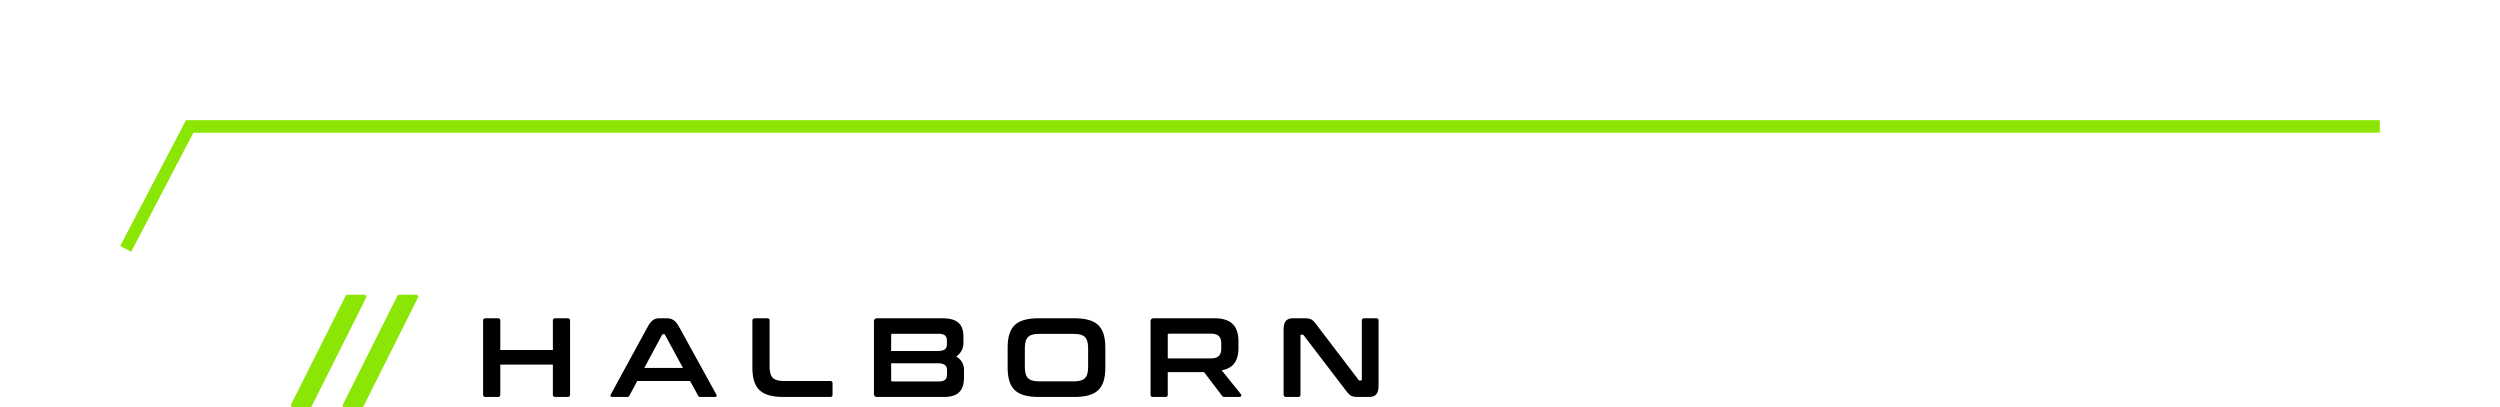 <?xml version="1.0" ?>
<svg xmlns="http://www.w3.org/2000/svg" viewBox="0 0 622.822 101.48" class="logo-loaded logo-loaded-after">
	<defs>
		<filter id="Path_2" filterUnits="userSpaceOnUse">
			<feGaussianBlur stdDeviation="100" result="spec2">
				<animate attributeName="stdDeviation" from=".5" to="3" dur="5s" repeatCount="indefinite" values="3; .5; .5; 3;"/>
			</feGaussianBlur>
			<!--Composition of inputs-->
			<feComposite in="SourceGraphic" in2="spec2" operator="arithmetic" k1="0" k2="1" k3="1" k4="0"/>
		</filter>
		<filter id="filter2" filterUnits="userSpaceOnUse">
			<feGaussianBlur stdDeviation="105" result="spec2">
				<animate attributeName="stdDeviation" from=".5" to="7" dur="5s" repeatCount="indefinite" values="7; .5; .5; 7;"/>
			</feGaussianBlur>
			<!--Composition of inputs-->
			<feComposite in="SourceGraphic" in2="spec2" operator="arithmetic" k1="0" k2="1" k3="1" k4="0"/>
		</filter>
		<filter id="filter3" filterUnits="userSpaceOnUse">
			<feGaussianBlur stdDeviation="100" result="spec2">
				<animate attributeName="stdDeviation" from=".5" to="5" dur="5s" repeatCount="indefinite" values="5; .5; .5; 5;"/>
			</feGaussianBlur>
			<!--Composition of inputs-->
			<feComposite in="SourceGraphic" in2="spec2" operator="arithmetic" k1="0" k2="1" k3="1" k4="0"/>
		</filter>
	</defs>
	<g id="Group_1" data-name="Group 1" transform="translate(-14.028 -0.521)">
		<g id="Path_2-2" data-name="Path 2" transform="translate(17385.5 11651)">
			<path id="Path_2-3" data-name="Path 2" d="M561.493,0H15.922L0,30.472" transform="translate(-17340.143 -11618.979)" stroke="#8ce605" stroke-miterlimit="10" stroke-width="3" fill="none"/>
			<g transform="matrix(1, 0, 0, 1, -17371.47, -11650.48)" class="svg-shadow-logo" data-filter="url(#Path_2)">
				<path id="Path_2-4" data-name="Path 2" d="M561.493,0H15.922L0,30.472" transform="translate(31.33 31.5)" fill="none" stroke="#8ce605" stroke-miterlimit="10" stroke-width="3"/>
			</g>
		</g>
		<g id="Group_Copy" data-name="Group Copy" transform="translate(86.531 73.955)" class="svg-shadow-logo" data-filter="url(#filter2)">
			<path id="Path" d="M4.712,28.045H.548a.545.545,0,0,1-.5-.769L13.6.263A.481.481,0,0,1,14.031,0h4.163a.545.545,0,0,1,.5.768L5.147,27.781A.481.481,0,0,1,4.712,28.045Z" transform="translate(0 0)" fill="#8ce605"/>
			<path id="Path-2" data-name="Path" d="M4.787,28.045H.485a.481.481,0,0,1-.438-.679L13.651.233A.424.424,0,0,1,14.035,0h4.3a.481.481,0,0,1,.438.679L5.171,27.812A.425.425,0,0,1,4.787,28.045Z" transform="translate(12.865 0)" fill="#8ce605"/>
		</g>
		<path filter="url(#filter2)" id="HALBORN" d="M2.492,11.4c-.42,0-.644.2-.644.616V30.384c0,.42.224.616.644.616H5.516a.537.537,0,0,0,.616-.616V22.936h13.1v7.448a.537.537,0,0,0,.616.616h3.024c.42,0,.644-.2.644-.616V12.016c0-.42-.224-.616-.644-.616H19.852a.537.537,0,0,0-.616.616V19.3H6.132v-7.28a.537.537,0,0,0-.616-.616Zm43.3,0c-1.176,0-2.016.448-2.94,2.128L33.672,30.356c-.2.364-.112.644.364.644h3.64a.6.6,0,0,0,.644-.364l1.932-3.612h13.16L55.4,30.636a.58.58,0,0,0,.644.364H59.6c.448,0,.532-.28.336-.644L50.668,13.528c-.924-1.68-1.792-2.128-3.22-2.128Zm.616,4.172a.327.327,0,0,1,.308-.2h.168a.327.327,0,0,1,.308.2l4.452,8.2H42.016ZM69.584,11.4c-.42,0-.644.2-.644.616V23.608c0,5.376,2.184,7.392,7.84,7.392H88.288a.537.537,0,0,0,.616-.616V27.64a.537.537,0,0,0-.616-.616H76.948c-2.884,0-3.724-.868-3.724-3.836V12.016a.537.537,0,0,0-.616-.616Zm30.48,0a.742.742,0,0,0-.84.84V30.16a.742.742,0,0,0,.84.84H116.7c3.724,0,4.956-1.876,4.956-4.844V24.532a3.827,3.827,0,0,0-1.932-3.612,4,4,0,0,0,1.792-3.556V16.02c0-3.108-1.456-4.62-5.32-4.62Zm14.924,11.2c1.848,0,2.436.616,2.436,1.764v1.064c0,1.176-.588,1.708-2.072,1.708h-11.48c-.252,0-.364-.112-.364-.364V22.6Zm-11.48-6.972c0-.252.112-.364.364-.364h11.452c1.456,0,2.072.532,2.072,1.68V17.9c0,1.092-.56,1.652-2.408,1.652h-11.48ZM140.372,11.4c-5.656,0-7.84,2.016-7.84,7.392v4.816c0,5.376,2.184,7.392,7.84,7.392h8.652c5.684,0,7.84-2.016,7.84-7.392V18.792c0-5.376-2.156-7.392-7.84-7.392Zm-3.556,7.7c0-2.94.84-3.808,3.724-3.808h8.316c2.884,0,3.724.868,3.724,3.808v4.2c0,2.94-.84,3.808-3.724,3.808H140.54c-2.884,0-3.724-.868-3.724-3.808Zm32.16-7.7a.742.742,0,0,0-.84.84V30.384c0,.42.224.616.644.616H171.8a.537.537,0,0,0,.616-.616V24.812h9.044l4.424,5.824c.168.252.308.364.784.364h3.612a.429.429,0,0,0,.364-.7l-4.788-5.936c2.94-.532,4.172-2.408,4.172-5.6v-1.6c0-3.78-1.736-5.768-6.02-5.768Zm3.444,4.172c0-.224.112-.336.364-.336h10.36c1.9,0,2.6.812,2.6,2.492V18.9c0,1.68-.7,2.492-2.6,2.492H172.42ZM203.8,11.4c-1.708,0-2.52.644-2.52,2.912V30.384c0,.42.224.616.644.616h2.94a.537.537,0,0,0,.616-.616V15.768c0-.2.056-.28.224-.28h.252a.408.408,0,0,1,.364.2L216.76,29.348C217.88,30.832,218.3,31,220.008,31h2.408c1.708,0,2.52-.644,2.52-2.912V12.016a.537.537,0,0,0-.616-.616h-2.94a.537.537,0,0,0-.616.616V26.632c0,.2-.084.28-.224.28h-.252a.38.38,0,0,1-.364-.2L209.508,13.052c-1.064-1.428-1.456-1.652-3.248-1.652Z" transform="translate(132.531 68.413)" fill="#000"/>
	</g>
</svg>